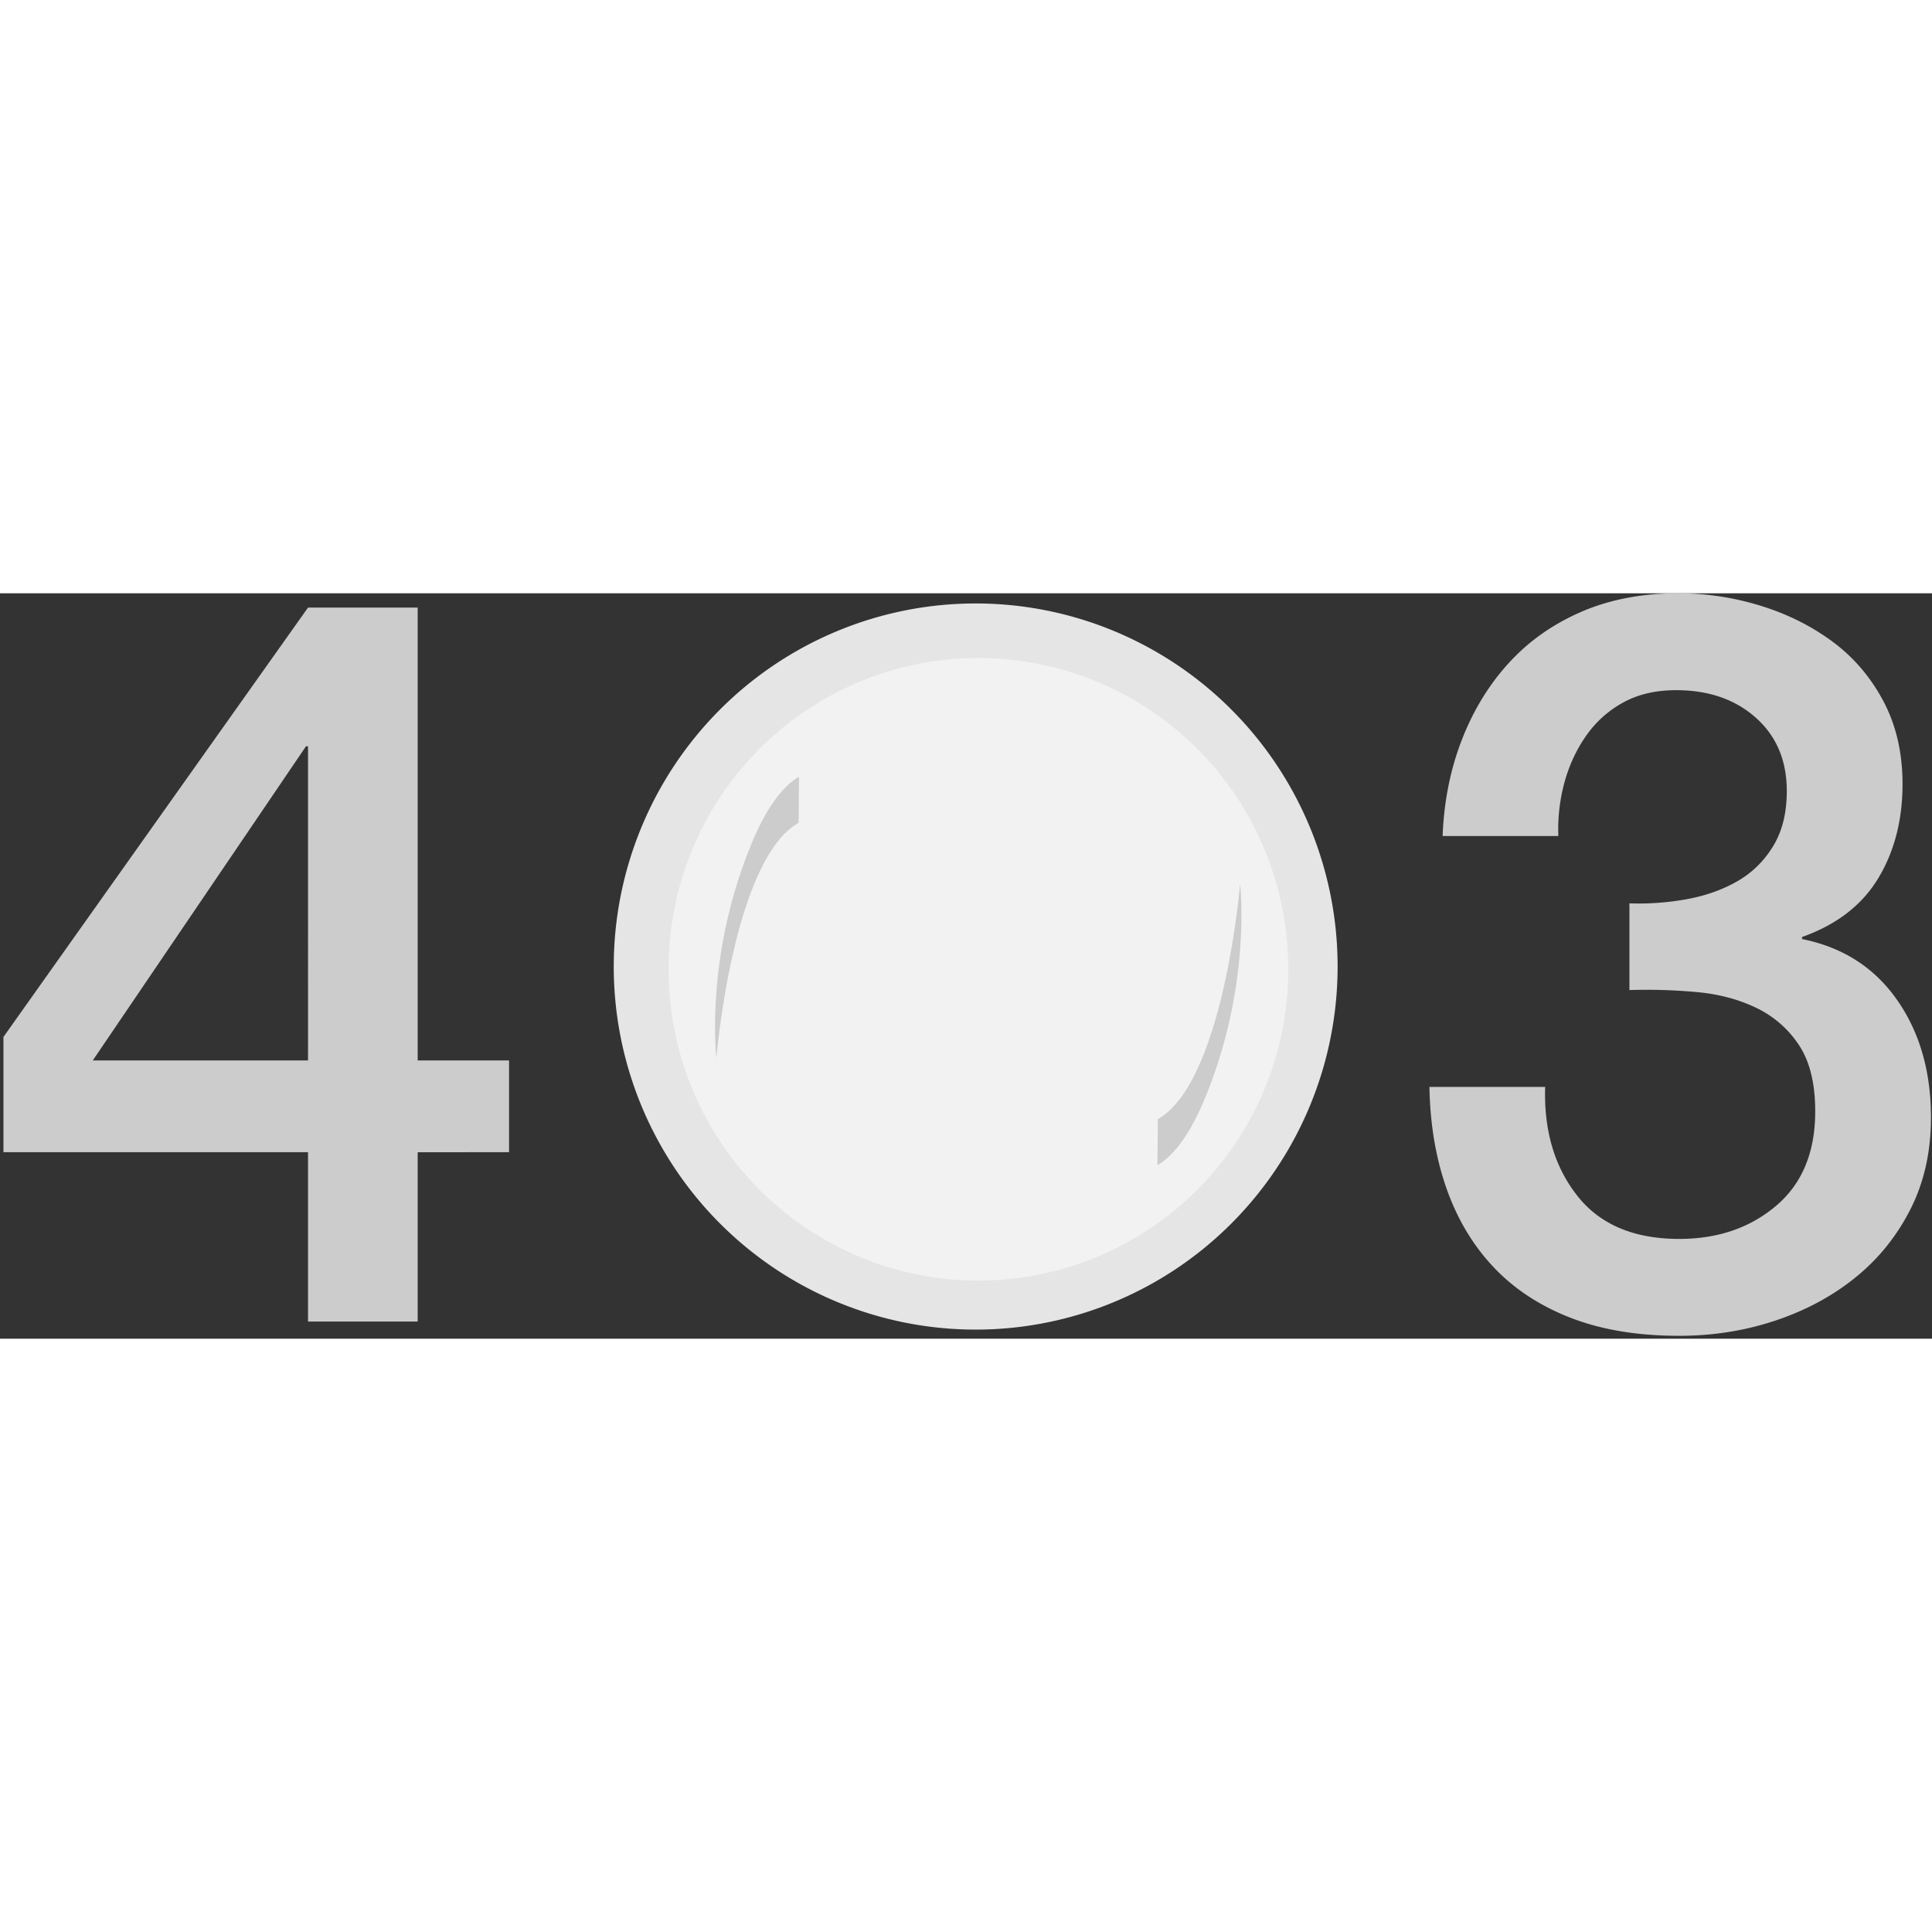 <svg t="1740768239207" class="icon" viewBox="0 0 2654 1024" version="1.1" xmlns="http://www.w3.org/2000/svg" p-id="4538"
    width="200" height="200">
    <rect x="0" y="0" width="2654" height="1024" fill="#333333" stroke="none"/>
    <path
        d="M127.469 641.707h295.671V210.167h-2.788L127.469 641.707z m571.819 126.104H573.762v232.581H423.14V767.81H4.741V609.47L423.14 19.627h150.623V641.707h125.525v126.104z m1539.063-341.874a366.649 366.649 0 0 0 78.099-5.604c26.036-4.674 49.285-12.847 69.736-24.519 20.461-11.672 36.959-27.781 49.512-48.337 12.553-20.556 18.83-45.767 18.83-75.662 0-42.031-14.184-75.662-42.543-100.883-28.35-25.221-64.853-37.831-109.483-37.831-27.885 0-52.063 5.613-72.514 16.82a149.144 149.144 0 0 0-50.916 45.53c-13.473 19.153-23.467 40.638-29.98 64.455a243.418 243.418 0 0 0-8.363 73.557h-159.004c1.868-47.635 10.695-91.781 26.51-132.409 15.806-40.628 37.423-75.89 64.853-105.775 27.42-29.895 60.663-53.248 99.717-70.068C2211.84 8.42 2256.014 0 2305.299 0c38.116 0 75.539 5.604 112.261 16.811 36.731 11.207 69.736 27.553 99.025 49.038 29.298 21.485 52.774 48.811 70.438 81.967 17.664 33.157 26.501 71.225 26.501 114.195 0 49.503-11.16 92.7-33.47 129.602-22.319 36.892-57.192 63.744-104.609 80.564v2.797c55.789 11.207 99.252 38.997 130.399 83.371 31.156 44.373 46.725 98.304 46.725 161.82 0 46.706-9.292 88.51-27.895 125.402-18.593 36.902-43.7 68.191-75.311 93.876-31.611 25.695-68.333 45.54-110.175 59.544-41.842 14.014-86.007 21.02-132.494 21.02-56.718 0-106.231-8.173-148.537-24.519-42.306-16.346-77.634-39.462-105.993-69.357-28.35-29.886-49.967-65.849-64.853-107.88-14.876-42.041-22.775-88.747-23.704-140.117h158.985c-1.858 59.781 12.791 109.521 43.937 149.22 31.147 39.699 77.871 59.544 140.165 59.544 53.001 0 97.394-15.17 133.186-45.53 35.802-30.36 53.694-73.557 53.694-129.612 0-38.286-7.433-68.646-22.31-91.06a144.536 144.536 0 0 0-58.577-51.143c-24.178-11.681-51.371-18.916-81.588-21.713a760.51 760.51 0 0 0-92.748-2.807v-119.087z"
        fill="#CCCCCC" p-id="4539"></path>
    <path d="M843.103 512.73a498.754 497.19 90 1 0 994.38 0 498.754 497.19 90 1 0-994.38 0Z"
        fill="#E5E5E5" p-id="4540"></path>
    <path
        d="M918.433 516.504a426.961 425.624 90 1 0 851.247 0 426.961 425.624 90 1 0-851.247 0Z"
        fill="#F2F2F2" p-id="4541"></path>
    <path
        d="M1097.643 252.018c-18.641 10.449-41.5 36.238-62.711 85.874-67.793 158.692-50.84 300.383-50.84 300.383s22.594-272.043 112.991-323.053M1589.95 785.636c18.641-10.458 41.51-36.248 62.711-85.874 67.793-158.701 50.849-300.392 50.849-300.392s-22.604 272.052-113 323.063"
        fill="#CCCCCC" p-id="4542"></path>
</svg>